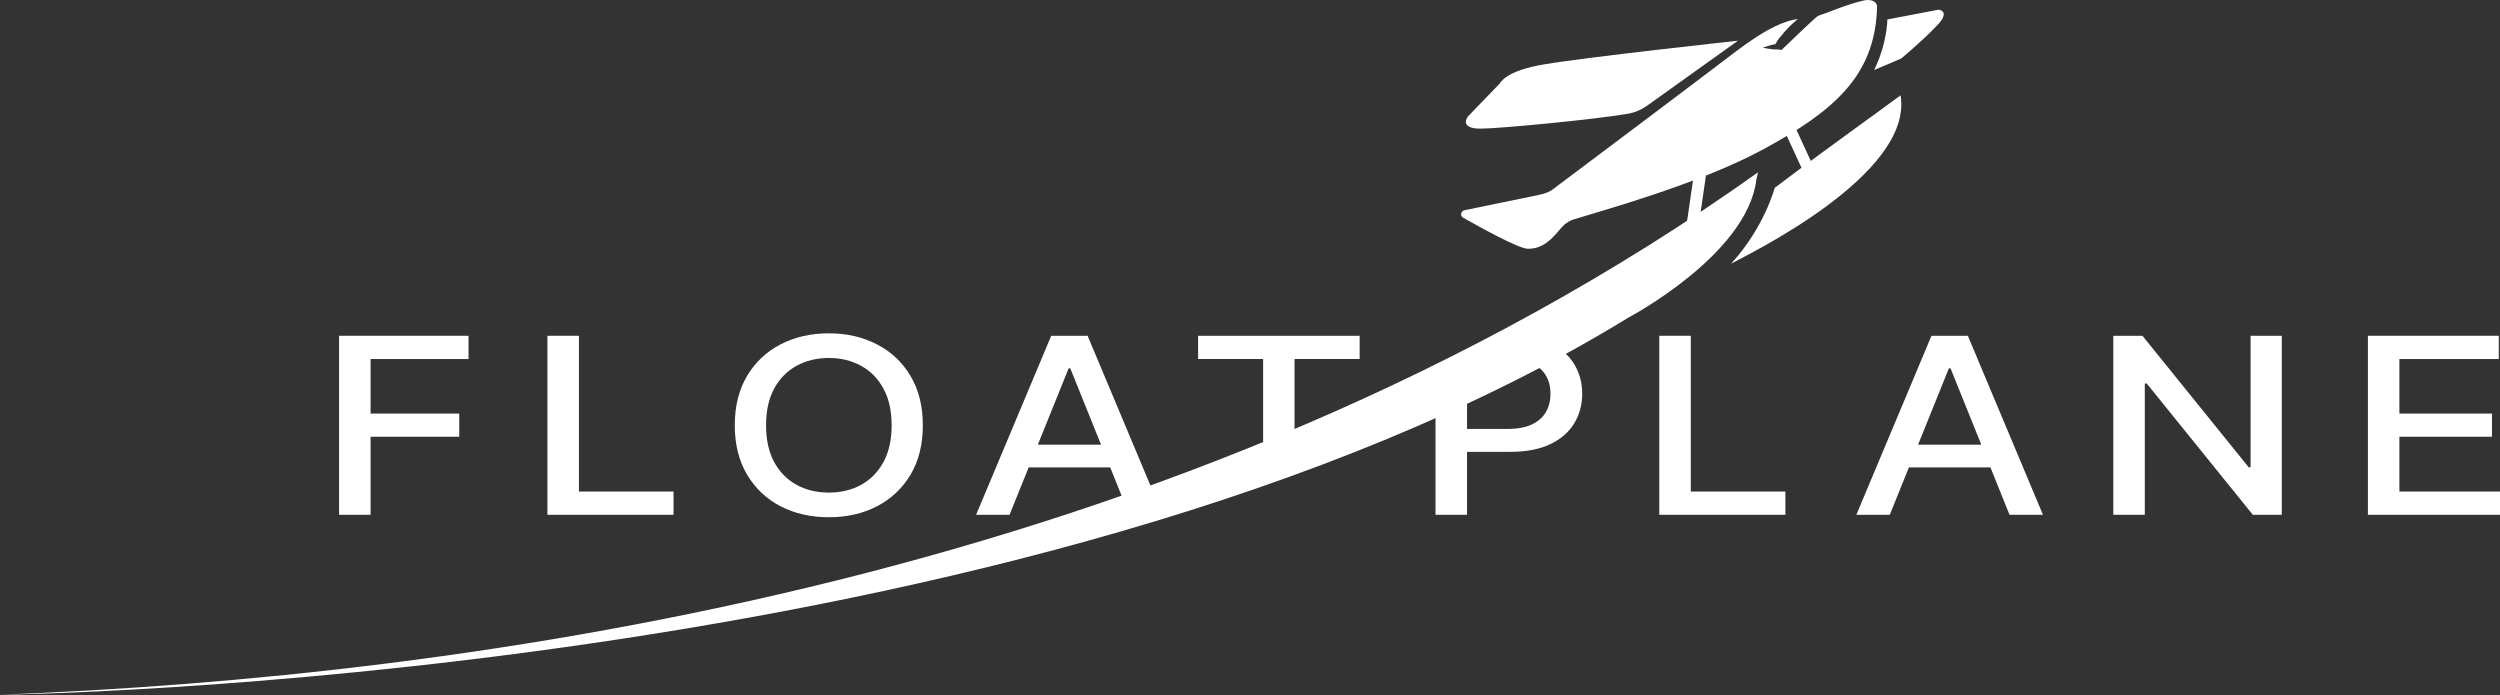 <svg width="435" height="121" viewBox="0 0 435 121" fill="none" xmlns="http://www.w3.org/2000/svg">
<rect x="0" y="0" width="435" height="121" fill="#333333" stroke="none"/>
<path d="M286.6 18.385C285.6 19.085 284.5 19.585 283.3 19.785C277.6 20.785 260.8 22.385 257.6 22.385C253.8 22.385 255.4 20.285 255.4 20.285L261 14.485C261 14.485 261.9 12.285 268.8 11.185C275.7 9.985 302.4 7.085 302.4 7.085L286.6 18.385Z" fill="white"/>
<path d="M330.8 10.185C330.8 10.185 334.2 7.385 336.9 4.585C339.6 1.885 337.3 1.685 337.3 1.685L328.4 3.385C328.4 3.385 328.4 7.485 326.1 12.185L330.8 10.185Z" fill="white"/>
<path d="M305.9 29.985C205.9 101.185 80.6 117.785 0 120.885C0 120.885 179.5 118.985 283.3 55.285C283.3 55.285 304 44.385 305.6 31.285L305.9 29.985Z" fill="white"/>
<path d="M315.7 32.685C315.3 32.685 315 32.485 314.8 32.085L310.499 22.785C310.299 22.285 310.499 21.685 310.999 21.485C311.499 21.285 312.1 21.485 312.3 21.985L316.599 31.285C316.799 31.785 316.599 32.385 316.099 32.585C315.999 32.685 315.8 32.685 315.7 32.685Z" fill="white"/>
<path d="M294 43.385H293.9C293.3 43.285 293 42.785 293 42.285L294.8 29.885C294.9 29.285 295.4 28.985 296 28.985C296.6 29.085 296.9 29.585 296.9 30.085L295.1 42.485C294.9 42.985 294.4 43.385 294 43.385Z" fill="white"/>
<path d="M308.8 32.685C308.8 32.685 307 39.585 301.2 45.885C303.7 44.485 333 30.485 330.7 16.585C326 20.085 318.6 25.285 308.8 32.685Z" fill="white"/>
<path d="M324.3 0.085C321.2 0.785 317.9 2.285 316.8 2.585L316.3 2.785C315.9 2.985 310 8.685 310 8.685L309.2 8.585C309.1 8.685 307.5 8.485 306.7 8.285C307.4 8.085 308.2 7.785 308.9 7.685C309.2 7.185 309.5 6.685 309.9 6.285C310.3 5.785 310.7 5.285 311.1 4.885C311.5 4.485 312 3.985 312.5 3.585C312.6 3.485 312.7 3.385 312.9 3.285C310.8 3.585 307.8 4.585 302 8.985C294 15.085 275.2 29.185 270.4 32.785C269.7 33.385 268.8 33.685 267.9 33.885L254.8 36.585C254.2 36.685 254 37.585 254.6 37.885C257.6 39.585 264.1 43.185 265.8 43.285C269.2 43.385 270.9 40.285 272.2 39.085C272.7 38.685 273.2 38.385 273.8 38.185C277.9 36.885 295.6 32.085 306.8 25.985C318.8 19.485 326.2 13.385 326.6 1.485C326.8 0.285 325.6 -0.215 324.3 0.085Z" fill="white"/>
<path d="M59 89.574V58.426H81.523V62.471H64.48V71.962H79.909V75.992H64.48V89.574H59Z" fill="white"/>
<path d="M95.254 89.574V58.426H100.734V85.528H117.192V89.574H95.254Z" fill="white"/>
<path d="M160.572 74C160.572 77.326 159.862 80.185 158.444 82.578C157.025 84.961 155.08 86.796 152.609 88.084C150.15 89.361 147.353 90 144.22 90C141.075 90 138.267 89.361 135.796 88.084C133.337 86.796 131.398 84.956 129.979 82.563C128.56 80.17 127.851 77.316 127.851 74C127.851 70.674 128.56 67.82 129.979 65.437C131.398 63.044 133.337 61.209 135.796 59.932C138.267 58.644 141.075 58 144.22 58C147.353 58 150.15 58.644 152.609 59.932C155.08 61.209 157.025 63.044 158.444 65.437C159.862 67.82 160.572 70.674 160.572 74ZM155.145 74C155.145 71.465 154.666 69.331 153.708 67.597C152.762 65.853 151.462 64.535 149.807 63.643C148.163 62.74 146.301 62.289 144.22 62.289C142.127 62.289 140.259 62.74 138.616 63.643C136.973 64.535 135.672 65.853 134.714 67.597C133.768 69.331 133.295 71.465 133.295 74C133.295 76.535 133.768 78.674 134.714 80.418C135.672 82.152 136.973 83.47 138.616 84.373C140.259 85.265 142.127 85.711 144.22 85.711C146.301 85.711 148.163 85.265 149.807 84.373C151.462 83.47 152.762 82.152 153.708 80.418C154.666 78.674 155.145 76.535 155.145 74Z" fill="white"/>
<path d="M175.66 89.574H169.842L182.913 58.426H189.244L202.315 89.574H196.498L186.229 64.084H185.946L175.66 89.574ZM176.635 77.376H195.505V81.331H176.635V77.376Z" fill="white"/>
<path d="M208.469 62.471V58.426H236.579V62.471H225.246V78.574L219.784 80.574V62.471H208.469Z" fill="white"/>
<path d="M249.782 89.574V65.426L262.729 58.426C265.554 58.426 267.895 58.867 269.752 59.749C271.608 60.631 272.997 61.838 273.919 63.369C274.841 64.89 275.303 66.603 275.303 68.51C275.303 70.426 274.836 72.15 273.902 73.681C272.979 75.201 271.584 76.408 269.716 77.3C267.86 78.183 265.525 78.624 262.711 78.624H253.808V74.639H262.214C264 74.639 265.448 74.375 266.559 73.848C267.671 73.311 268.486 72.581 269.007 71.658C269.527 70.735 269.787 69.686 269.787 68.51C269.787 67.333 269.527 66.289 269.007 65.376C268.486 64.464 267.665 63.749 266.542 63.232C265.43 62.715 263.964 62.456 262.143 62.456H255.262V89.574H249.782Z" fill="white"/>
<path d="M288.719 89.574V58.426H294.199V85.528H310.657V89.574H288.719Z" fill="white"/>
<path d="M328.822 89.574H323.005L336.075 58.426H342.407L355.477 89.574H349.66L339.392 64.084H339.108L328.822 89.574ZM329.797 77.376H348.667V81.331H329.797V77.376Z" fill="white"/>
<path d="M397.03 58.426V89.574H391.993L373.531 66.73H373.194V89.574H367.714V58.426H372.786L391.266 81.3H391.603V58.426H397.03Z" fill="white"/>
<path d="M412.016 89.574V58.426H434.787V62.471H417.496V71.962H433.599V75.992H417.496V85.528H435V89.574H412.016Z" fill="white"/>
</svg>
